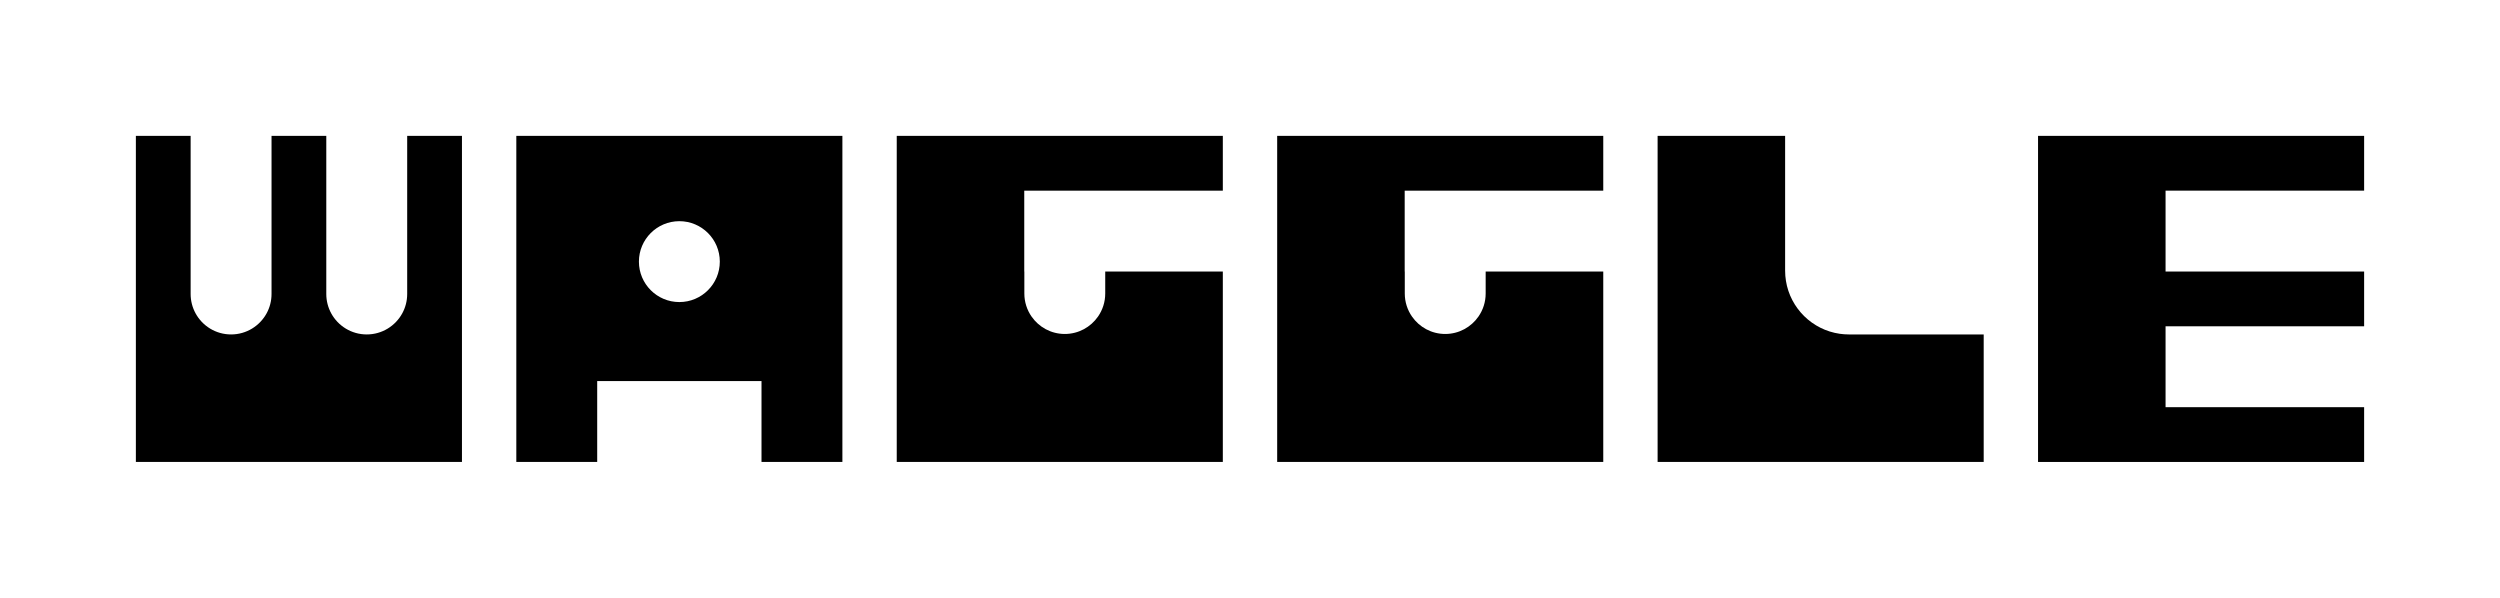 <svg width="184" height="44" viewBox="0 0 184 44" fill="none" xmlns="http://www.w3.org/2000/svg">
<path d="M29.969 10V21.638C29.969 22.153 29.838 22.637 29.608 23.06C29.104 23.986 28.122 24.615 26.992 24.615C25.863 24.615 24.881 23.986 24.376 23.06C24.146 22.637 24.015 22.153 24.015 21.638V10H19.985V21.638C19.985 22.153 19.854 22.637 19.624 23.06C19.119 23.986 18.137 24.615 17.008 24.615C15.878 24.615 14.896 23.986 14.392 23.06C14.162 22.637 14.031 22.153 14.031 21.638V10H10V34H34V10H29.969Z" fill="currentColor"/>
<path d="M38.001 10V34H43.954V28.047H56.047V34H62V10H38H38.001ZM50.001 22.232C48.357 22.232 47.024 20.899 47.024 19.256C47.024 17.612 48.357 16.279 50.001 16.279C51.645 16.279 52.978 17.612 52.978 19.256C52.978 20.899 51.645 22.232 50.001 22.232Z" fill="currentColor"/>
<path d="M81.345 19.985V21.602V21.603C81.345 21.603 81.345 21.604 81.345 21.605C81.345 22.235 81.148 22.818 80.814 23.299C80.276 24.073 79.382 24.58 78.369 24.58C77.356 24.58 76.46 24.073 75.923 23.299C75.589 22.818 75.392 22.234 75.392 21.605C75.392 21.605 75.392 21.603 75.392 21.603V21.602V19.985H75.385V14.031H90V10H66V34H90V19.985H81.345H81.345Z" fill="currentColor"/>
<path d="M109.345 19.985V21.602V21.603C109.345 21.603 109.345 21.604 109.345 21.605C109.345 22.235 109.148 22.818 108.814 23.299C108.276 24.073 107.382 24.58 106.369 24.58C105.355 24.58 104.46 24.073 103.923 23.299C103.589 22.818 103.392 22.234 103.392 21.605C103.392 21.605 103.392 21.603 103.392 21.603V21.602V19.985H103.385V14.031H118V10H94V34H118V19.985H109.345H109.345Z" fill="currentColor"/>
<path d="M136.078 24.615C135.85 24.615 135.626 24.598 135.407 24.567C133.379 24.276 131.769 22.689 131.445 20.672C131.406 20.428 131.385 20.177 131.385 19.922V10H122V34H146V24.615H136.078Z" fill="currentColor"/>
<path d="M159.385 29.969V24.015H174V19.985H159.385V14.031H174V10H150V34H174V29.969H159.385Z" fill="currentColor"/>
</svg>
